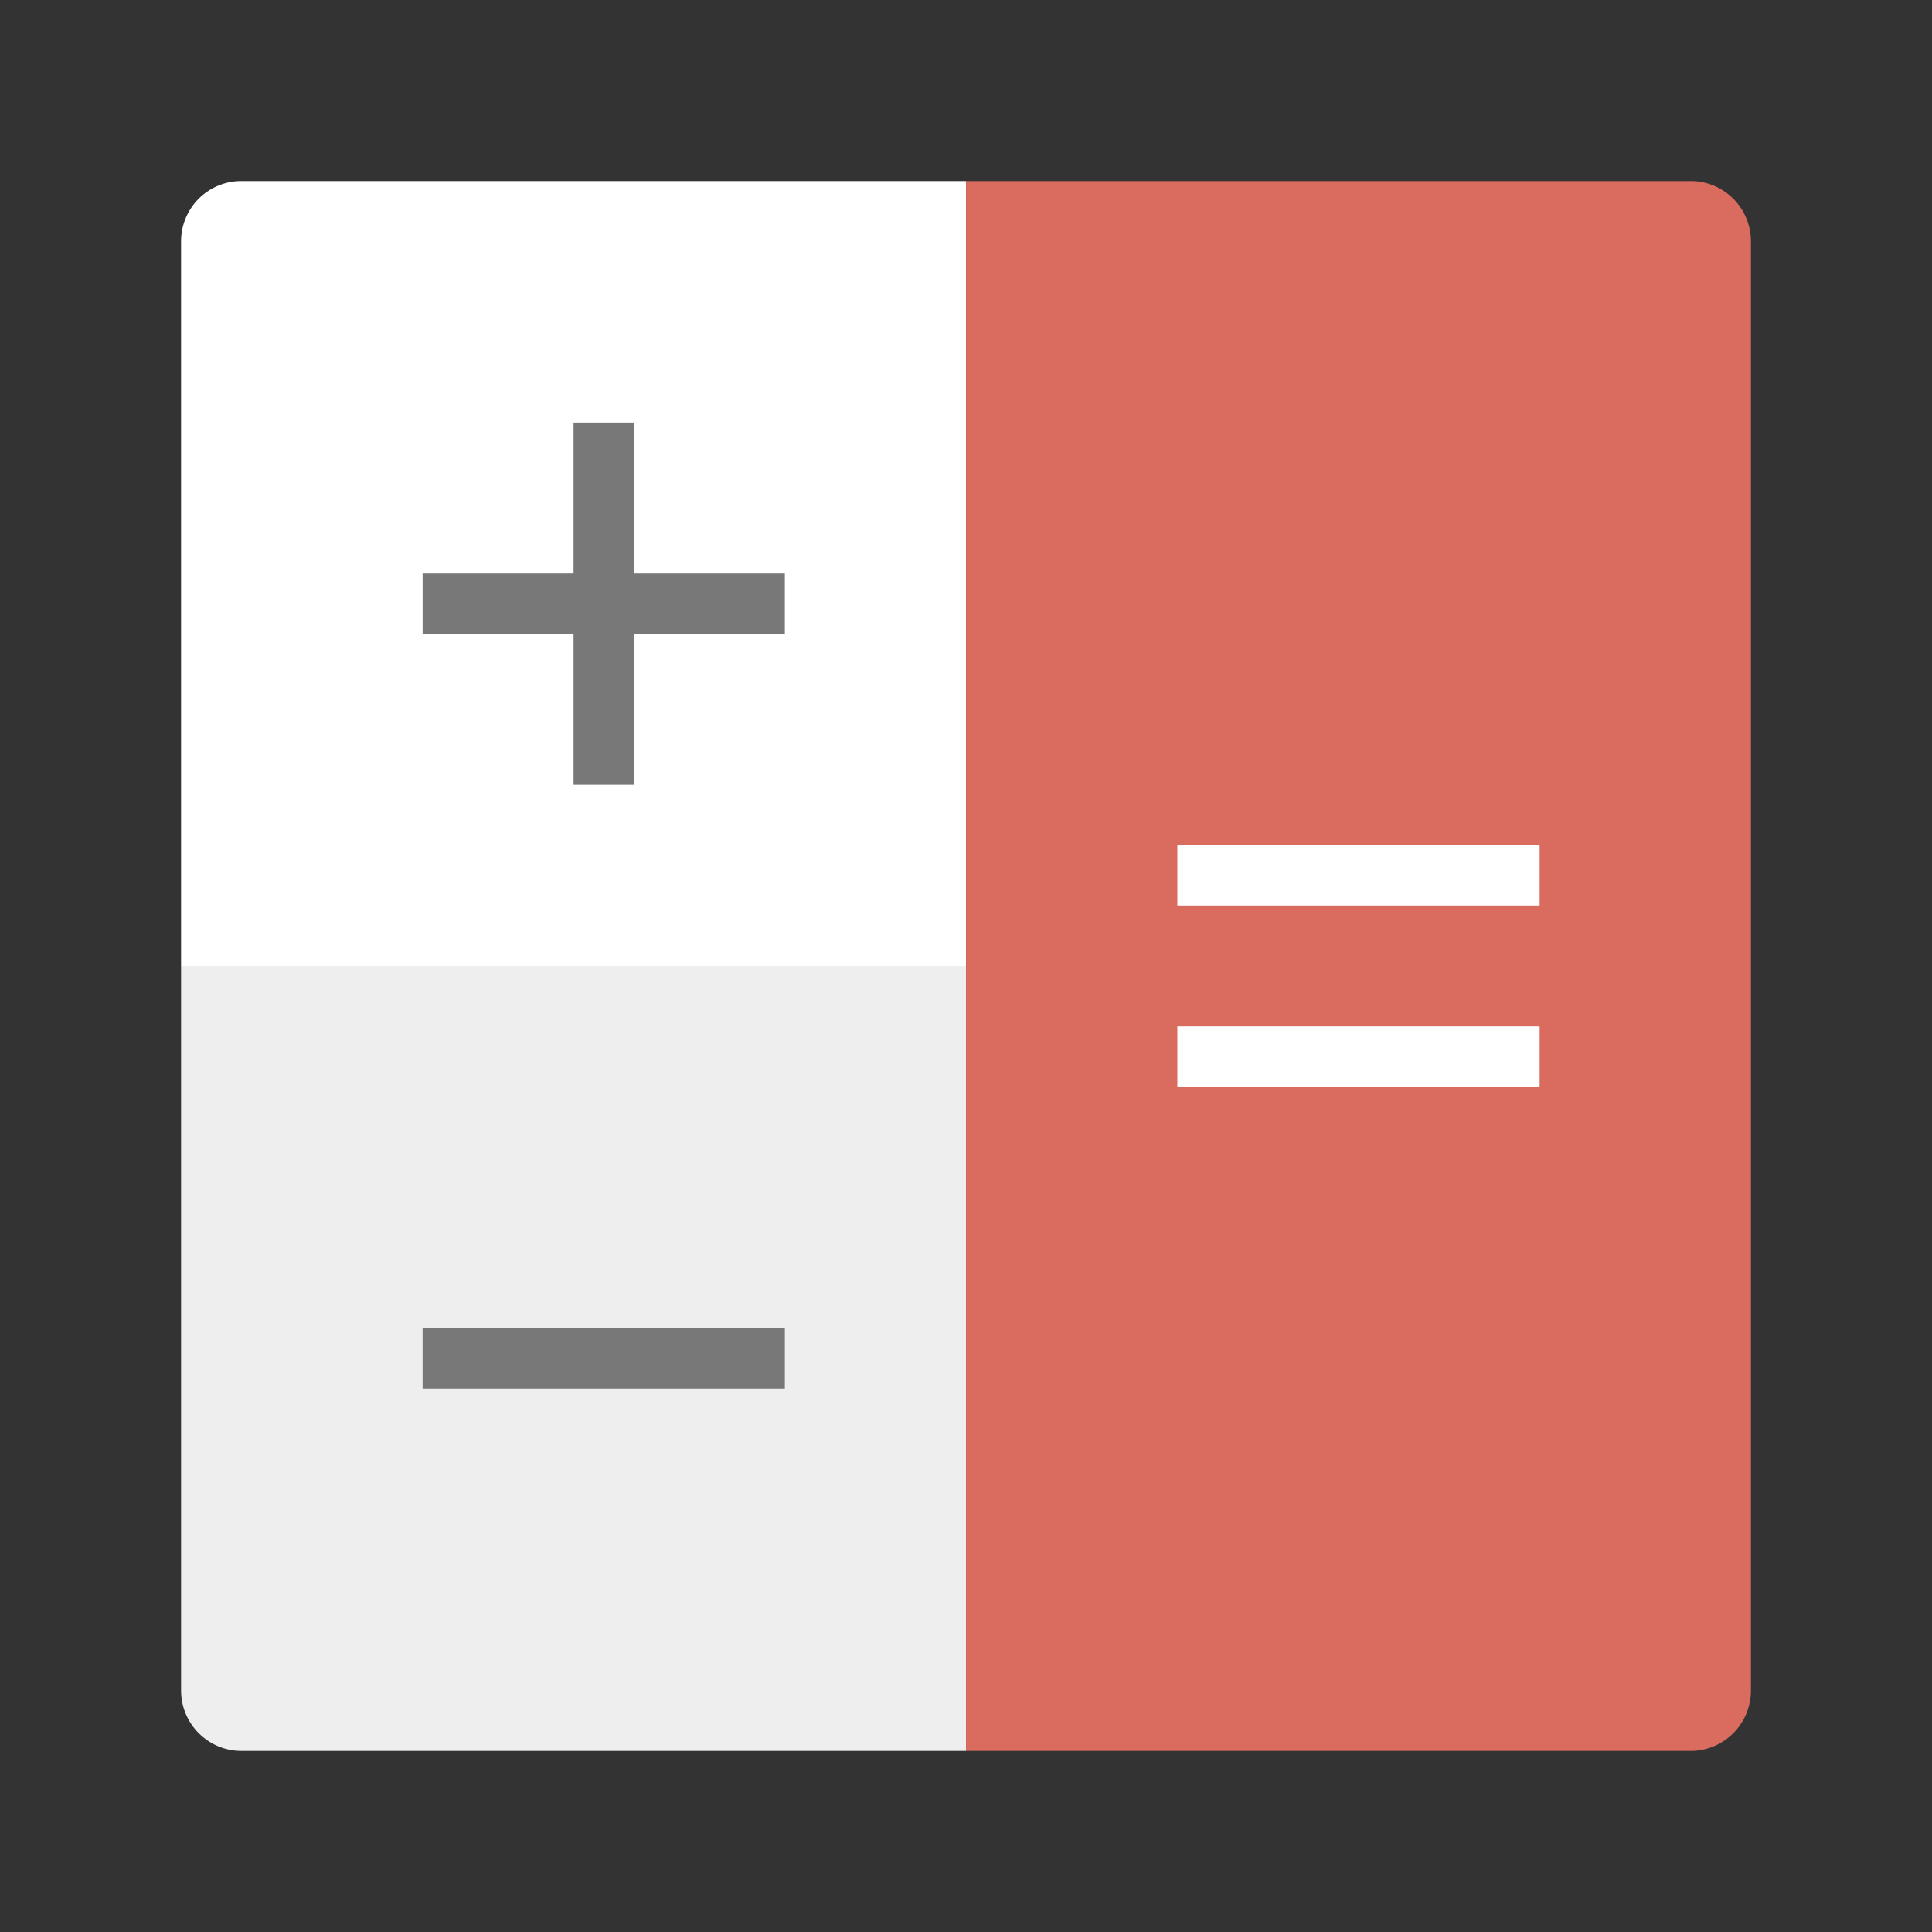 <svg xmlns="http://www.w3.org/2000/svg" width="64" height="64" viewBox="0 0 16.933 16.933"><rect x="0" y="0" width="16.933" height="16.933" fill="#333333" stroke="none"/><g transform="translate(0 -280.067)" paint-order="stroke markers fill"><path d="M1.587 288.533v6.35c0 .293.237.53.53.53h6.35v-6.88h-6.88z" fill="#eee"/><path d="M2.117 281.654a.528.528 0 0 0-.53.53v6.35h6.88v-6.88h-6.35z" fill="#fff"/><path d="M8.467 281.654v13.759h6.35c.293 0 .529-.237.529-.53v-12.7a.528.528 0 0 0-.53-.529h-6.35z" fill="#d96b5f"/><rect width="3.175" height=".529" x="3.704" y="285.094" ry="0" fill="#787878"/><rect ry="0" y="-5.556" x="283.771" height=".529" width="3.175" transform="rotate(90)" fill="#787878"/><rect ry="0" y="287.475" x="10.319" height=".529" width="3.175" fill="#fff"/><rect width="3.175" height=".529" x="10.319" y="289.063" ry="0" fill="#fff"/><rect ry="0" y="291.708" x="3.704" height=".529" width="3.175" fill="#787878"/></g></svg>